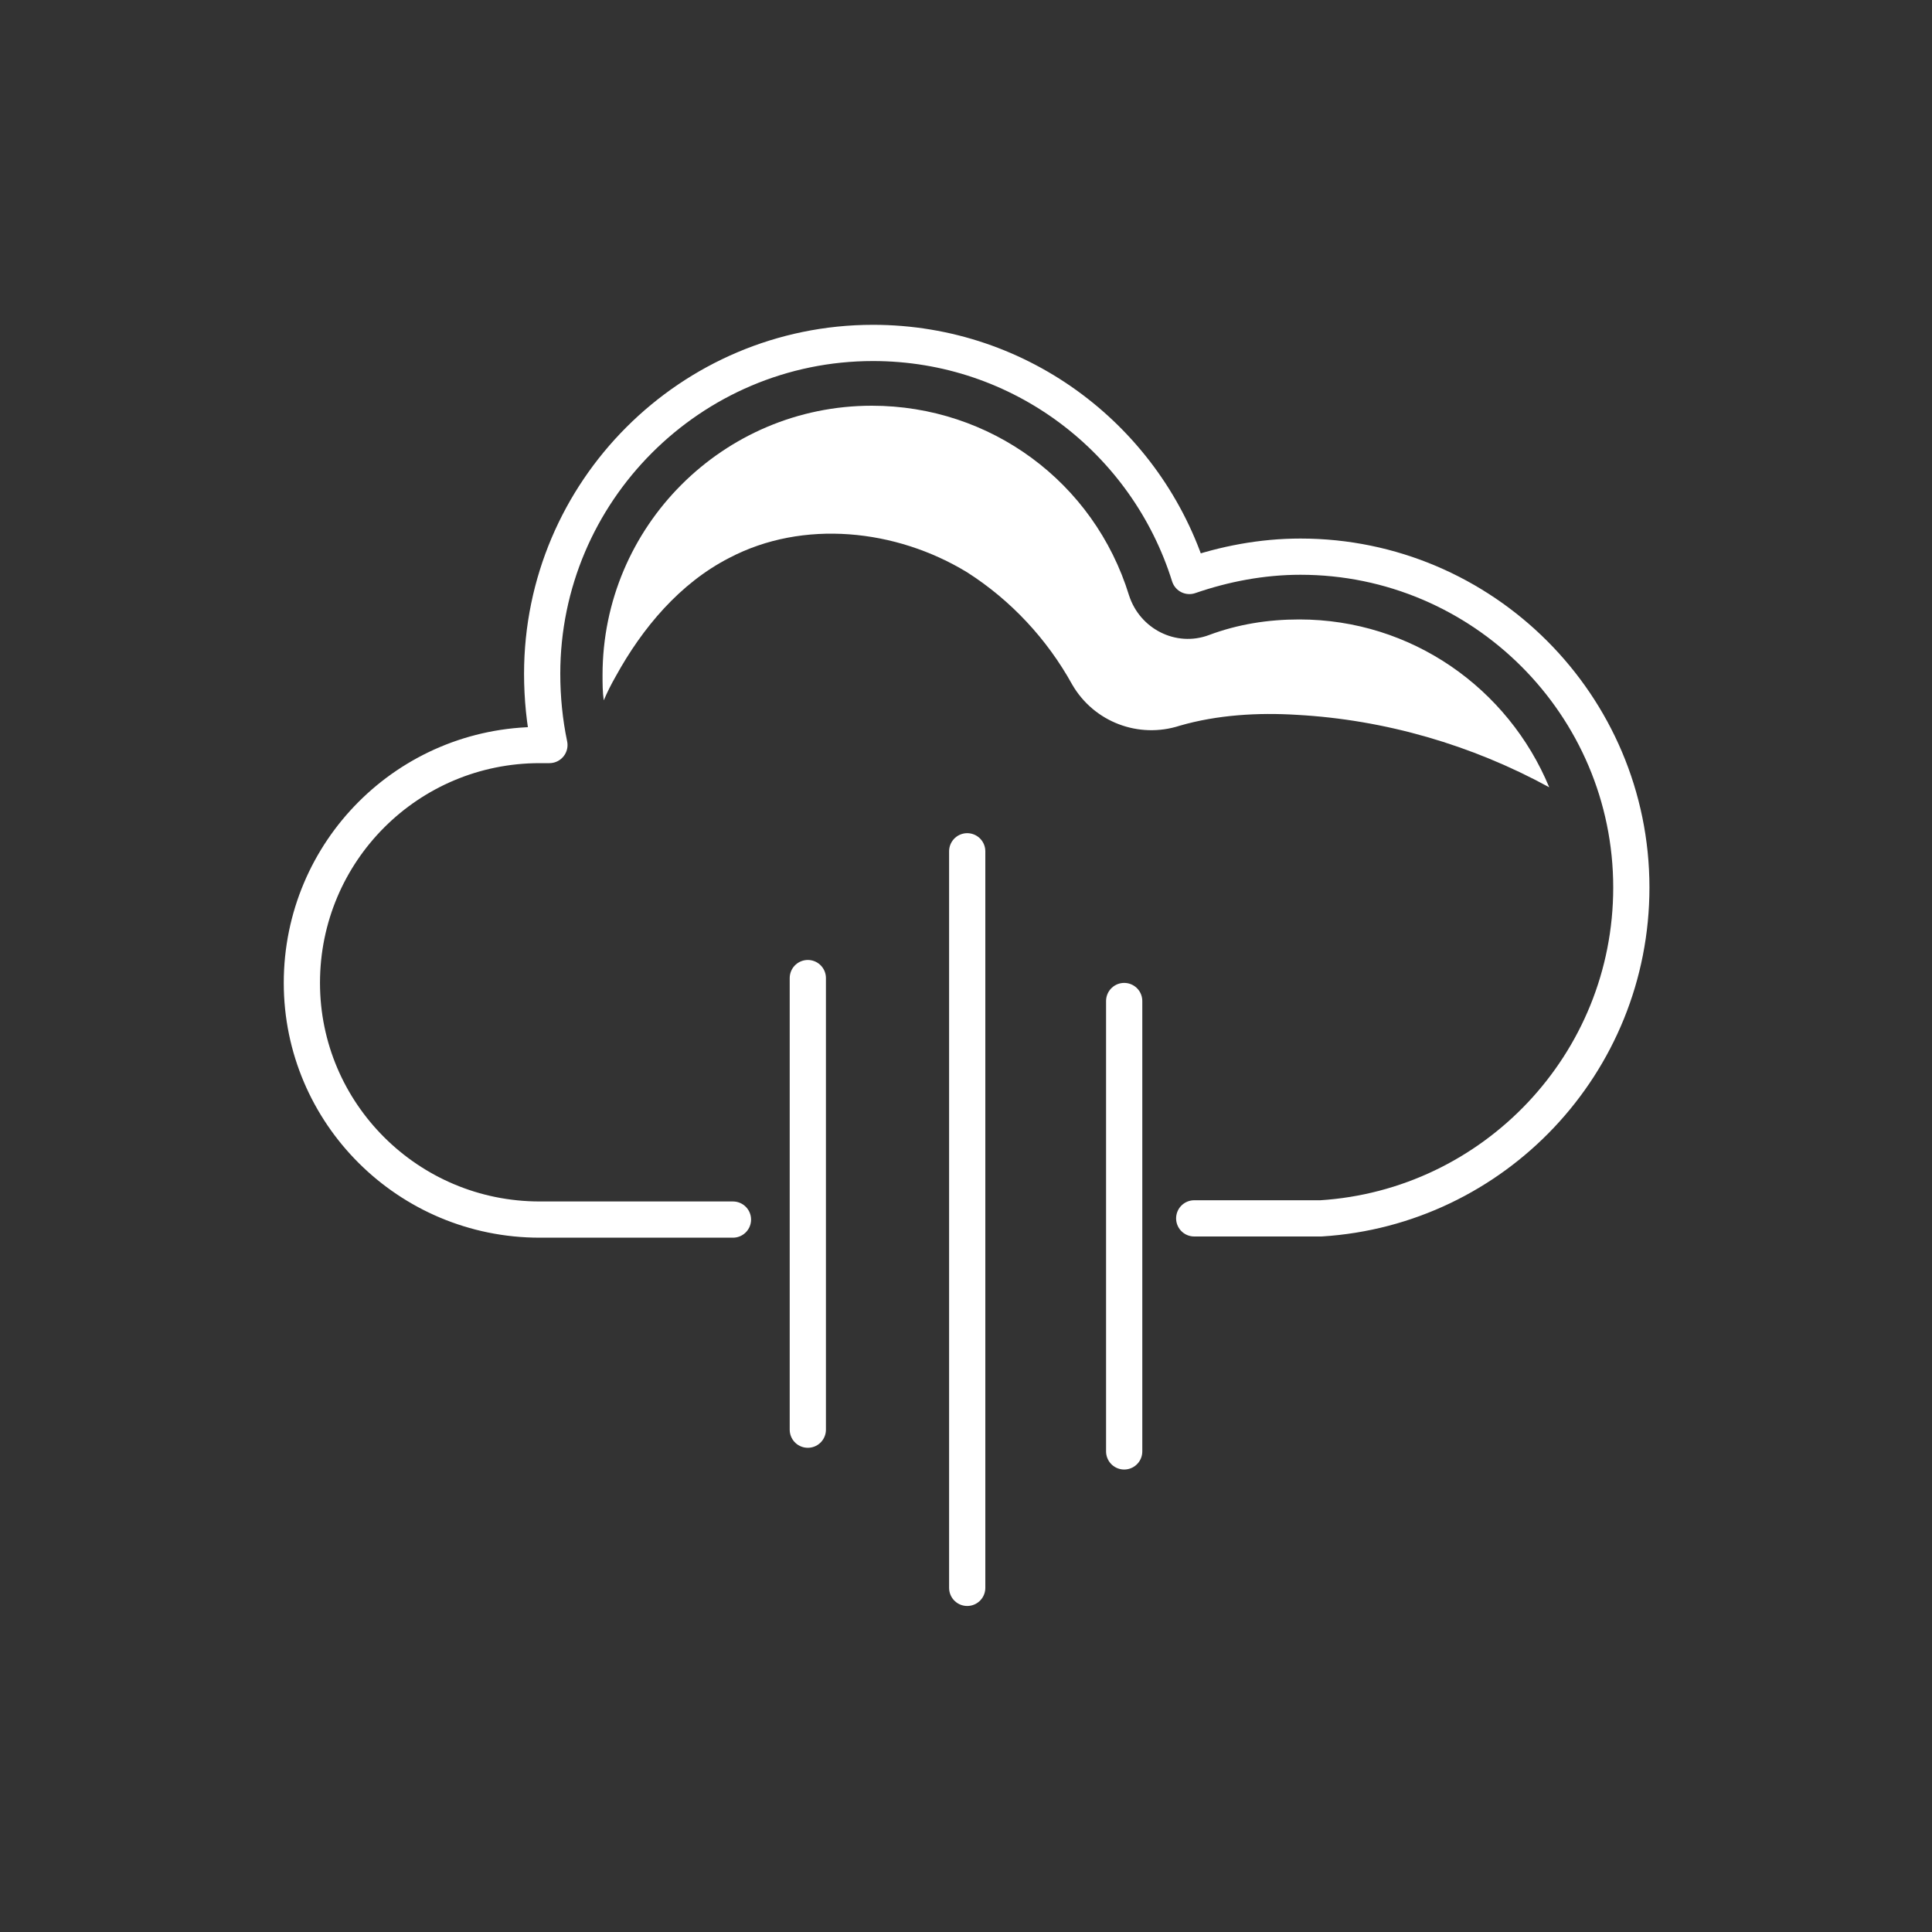 <?xml version="1.0" encoding="utf-8"?>
<!-- Generator: Adobe Illustrator 19.0.0, SVG Export Plug-In . SVG Version: 6.00 Build 0)  -->
<svg version="1.1" id="Modo_de_aislamiento" xmlns="http://www.w3.org/2000/svg" xmlns:xlink="http://www.w3.org/1999/xlink"
	 x="0px" y="0px" viewBox="0 0 160 160" style="enable-background:new 0 0 160 160;" xml:space="preserve">
<rect x="0" y="0" width="160" height="160" fill="#333333" stroke="none"/>
<style type="text/css">
	.st0{fill:none;stroke:#FFFFFF;stroke-width:3;stroke-linecap:round;stroke-linejoin:round;stroke-miterlimit:10;}
	.st1{fill:#FFFFFF;}
</style>
<g>
	<path class="st0" d="M60.7,101l-4.9,0l-8.5,0h-2.6C33.8,101,25,92.2,25,81.4c0-10.9,8.8-19.7,19.7-19.7c0.3,0,0.5,0,0.8,0
		c-0.4-1.9-0.6-3.9-0.6-5.9c0-15.1,12.3-27.4,27.4-27.4c12.3,0,22.7,8.1,26.2,19.3c2.9-1,6-1.6,9.2-1.6c15.1,0,27.4,12.3,27.4,27.4
		c0,14.6-11.4,26.5-25.7,27.4l-5.1,0l-5.4,0"/>
	<line class="st0" x1="80.1" y1="70.5" x2="80.1" y2="131.5"/>
	<line class="st0" x1="93.1" y1="82.9" x2="93.1" y2="120.2"/>
	<line class="st0" x1="66.9" y1="81" x2="66.9" y2="118.4"/>
	<path class="st1" d="M107.6,51.3c-2.6,0-5.1,0.4-7.5,1.3l0,0c-2.7,1-5.7-0.5-6.6-3.3l0,0C90.6,39.9,82,33.6,72.2,33.6
		c-12.3,0-22.3,10-22.3,22.3c0,0.7,0,1.4,0.1,2.1c0.3-0.7,0.6-1.3,1-2c2.2-4,5.3-7.7,9.4-9.8c6.1-3.2,13.8-2.4,19.7,1.2
		c3.6,2.3,6.6,5.5,8.7,9.3c1.8,3.1,5.5,4.5,8.9,3.4c3.1-0.9,6.5-1.1,9.7-0.9c7.3,0.4,14.5,2.5,20.9,6
		C124.9,57,116.9,51.3,107.6,51.3z"/>
</g>
</svg>
